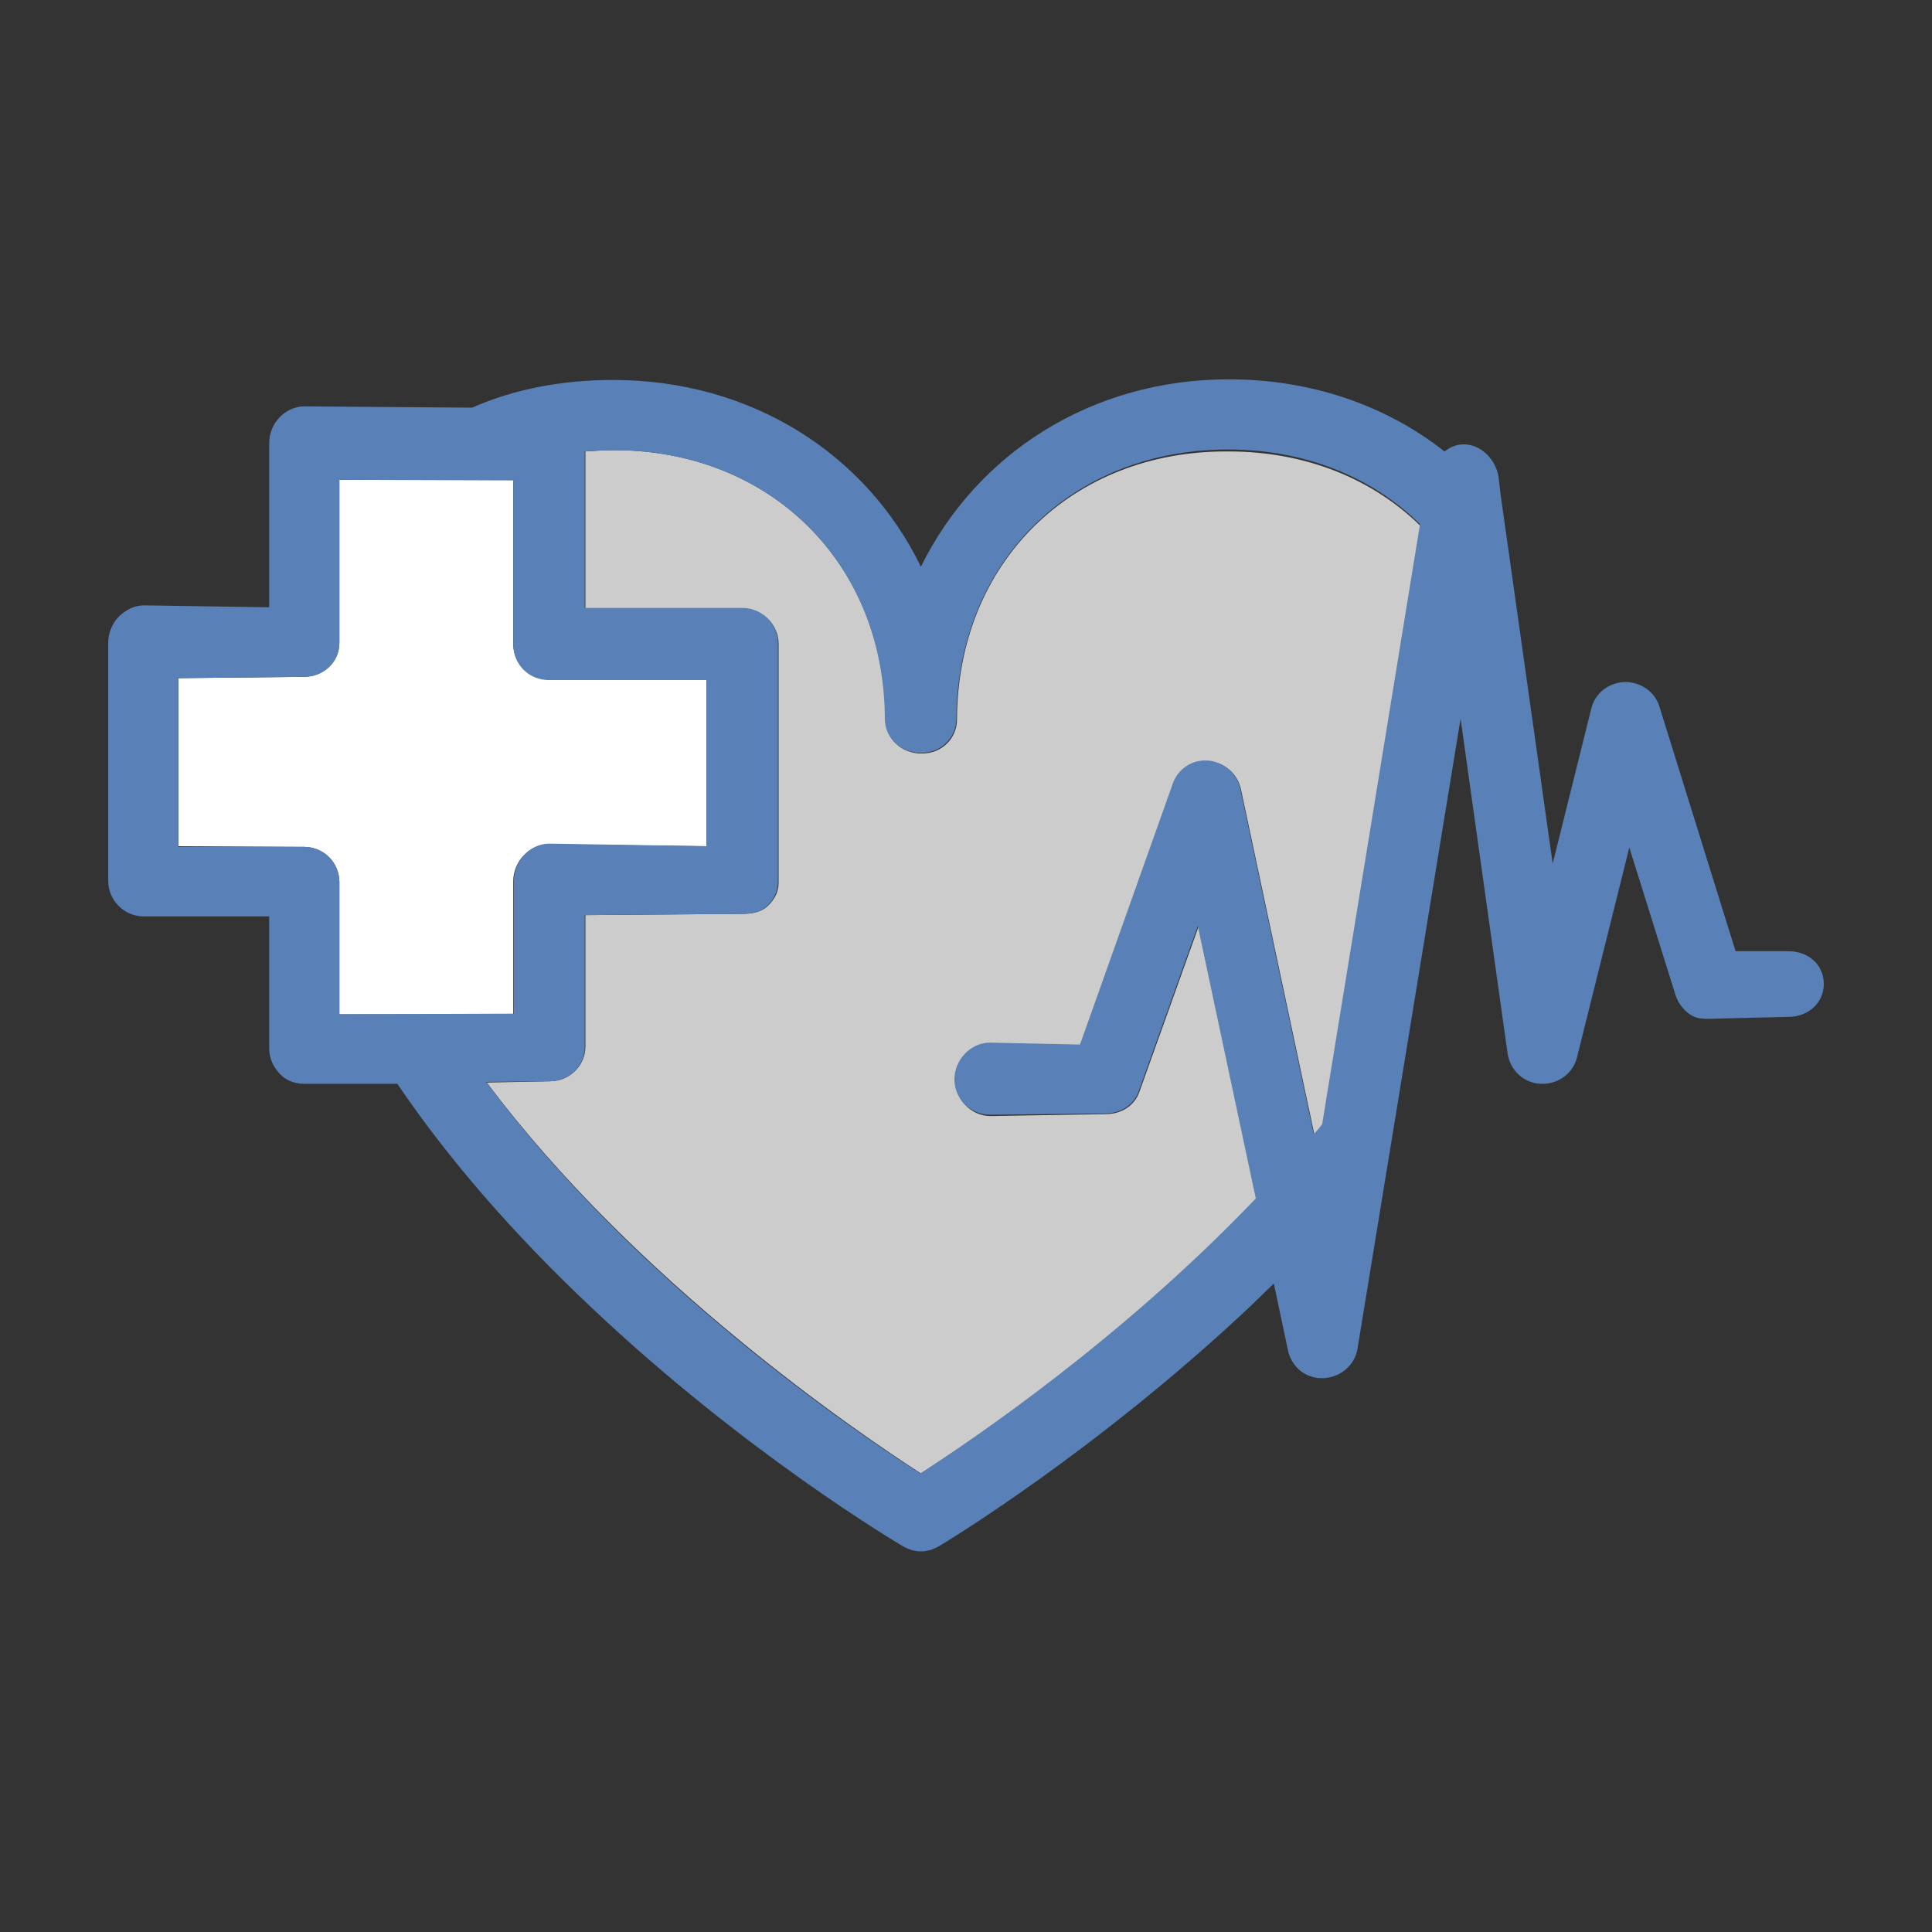 <?xml version="1.0" encoding="utf-8"?>
<!-- Generator: Adobe Illustrator 18.1.1, SVG Export Plug-In . SVG Version: 6.00 Build 0)  -->
<svg version="1.1" id="Layer_1" xmlns="http://www.w3.org/2000/svg" xmlns:xlink="http://www.w3.org/1999/xlink" x="0px" y="0px"
	 viewBox="0 0 300 300" enable-background="new 0 0 300 300" xml:space="preserve">
<rect x="0" y="0" width="300" height="300" fill="#333333" stroke="none"/>
<g>
	<path fill="#CCCCCC" d="M148.6,111.7c0,3-2.4,5.3-5.4,5.3H143c-3,0-5.5-2.3-5.5-5.3c-0.1-24.2-17.9-41.8-42.1-41.8
		c-1.5,0-3,0.1-4.5,0.2l0,24.4l24.5,0c3,0,5.5,2.5,5.5,5.5l0,37c0,1.5-0.6,2.6-1.6,3.6c-1,1-2.4,1.3-3.9,1.3c0,0,0,0,0,0l-24.5,0.2
		l0,20.4c0,3-2.5,5.4-5.5,5.4c0,0,0,0,0,0l-9.8,0.2c23.2,31,57.5,54.3,67.4,60.7c7.9-5.1,31.2-20.8,52.1-42.7l-9-42.2l-9.2,25.7
		c-0.8,2.2-2.9,3.4-5.2,3.4c0,0,0,0,0,0l-17.9,0.3c-3,0-5.5-2.6-5.5-5.6c0-3,2.5-5.6,5.5-5.6c0,0,0,0,0,0l14,0.3l14.4-40.6
		c0.8-2.3,3.1-3.7,5.5-3.6c2.5,0.2,4.5,2,5,4.4l11.4,53.6c0.4-0.5,0.9-1,1.3-1.5l15.2-93c-7.4-7.3-17.8-11.6-29.8-11.6
		C166.4,69.9,148.7,87.4,148.6,111.7z"/>
	<path fill="#FFFFFF" d="M79.7,157.5l0-20.7c0-3,2.5-5.7,5.5-5.7c0,0,0,0,0,0l24.5,0.3l0-25.9l-24.5,0c-1.5,0-2.9-0.6-3.9-1.6
		s-1.6-2.4-1.6-3.9l0-25.5l-27,0l0,25.3c0,3-2.5,5.3-5.5,5.3c0,0,0,0,0,0l-19.5,0.2l0,26.1l19.5,0.1c1.5,0,2.9,0.6,3.9,1.6
		s1.6,2.4,1.6,3.9l0,20.5L79.7,157.5z"/>
	<path fill="#5980B7" d="M277.7,147.7l-5.5,0l-2.7,0l-11.8-37.9c-0.7-2.4-2.9-3.9-5.4-3.9c-2.5,0.1-4.6,1.7-5.2,4.1l-6,24.1
		L233,76.7l-0.3-2.6c-0.4-2.7-2.7-5.1-5.4-5.1c0,0,0,0-0.1,0c-1.1,0-2.1,0.5-2.9,1.1c-9-7.1-20.6-11.2-33.5-11.2
		c-21.4,0-39.2,11.6-47.8,29.1c-8.5-17.5-26.3-29-47.8-29c-7.9,0-15.3,1.4-21.9,4.3l-26-0.2c0,0,0,0,0,0c-3,0-5.5,2.6-5.5,5.7
		l0,25.5L22.3,94c0,0,0,0,0,0c-1.5,0-2.9,0.8-3.9,1.8c-1,1-1.6,2.6-1.6,4l0,37c0,3,2.5,5.5,5.5,5.5l19.5,0l0,20.5
		c0,1.5,0.6,2.8,1.6,3.9s2.4,1.6,3.9,1.6l14.4,0c7.8,11.5,17.8,23.1,30.1,34.7c23.9,22.6,47.4,36.5,48.4,37.1
		c0.9,0.5,1.8,0.8,2.8,0.8c1,0,1.9-0.3,2.8-0.8c1-0.6,24.4-14.7,48.4-37.3c1.2-1.2,2.4-2.3,3.6-3.5l2.2,10.4
		c0.5,2.2,2.1,3.8,4.2,4.2c0.4,0.1,0.8,0.1,1.2,0.1c0,0,0.1,0,0.1,0c2.6-0.1,4.9-2,5.3-4.6l16-97.8l7.3,52c0.4,2.6,2.5,4.6,5.2,4.7
		c2.6,0.1,5-1.6,5.6-4.2l8.1-32.5l7.2,23c0.5,1.4,1.5,2.6,2.7,3.2c0.8,0.4,1.6,0.4,2.5,0.4l12.3-0.3c0,0,0,0,0,0
		c3,0,5.5-2.1,5.5-5.1C283.2,149.8,280.8,147.7,277.7,147.7z M52.7,157.5l0-20.5c0-1.5-0.6-2.9-1.6-3.9s-2.4-1.6-3.9-1.6l-19.5,0
		l0-26.2l19.5-0.2c0,0,0,0,0,0c3,0,5.5-2.2,5.5-5.3l0-25.3l27,0.1l0,25.5c0,1.5,0.6,2.9,1.6,3.9s2.4,1.6,3.9,1.6l24.5,0l0,25.8
		L85.3,131c0,0,0,0,0,0c-3,0-5.5,2.7-5.5,5.7l0,20.7L52.7,157.5z M205.3,174.6c-0.4,0.5-0.8,1-1.3,1.5l-11.4-53.6
		c-0.5-2.4-2.6-4.2-5-4.4c-2.5-0.2-4.7,1.3-5.5,3.6l-14.4,40.5l-14-0.3c0,0,0,0,0,0c-3,0-5.5,2.7-5.5,5.7c0,3,2.5,5.5,5.5,5.5
		l17.9-0.2c0,0,0,0,0,0c2.3,0,4.4-1.2,5.2-3.4l9.2-25.7l9,42.3c-20.9,21.9-44.2,37.6-52.1,42.7c-10-6.4-44.3-29.7-67.4-60.8l9.8-0.1
		c0,0,0,0,0,0c3,0,5.5-2.3,5.5-5.3l0-20.5l24.5-0.2c0,0,0,0,0,0c1.5,0,2.9-0.3,3.9-1.3c1-1,1.6-2.2,1.6-3.7l0-37
		c0-3-2.5-5.5-5.5-5.5l-24.5,0l0-24.3c1.5-0.1,3-0.2,4.5-0.2c24.3,0,42,17.5,42.1,41.7c0,3,2.5,5.3,5.5,5.3h0.2c3,0,5.4-2.3,5.4-5.3
		c0.2-24.3,17.9-41.8,42.2-41.8c12,0,22.4,4.3,29.8,11.6L205.3,174.6z"/>
</g>
</svg>
